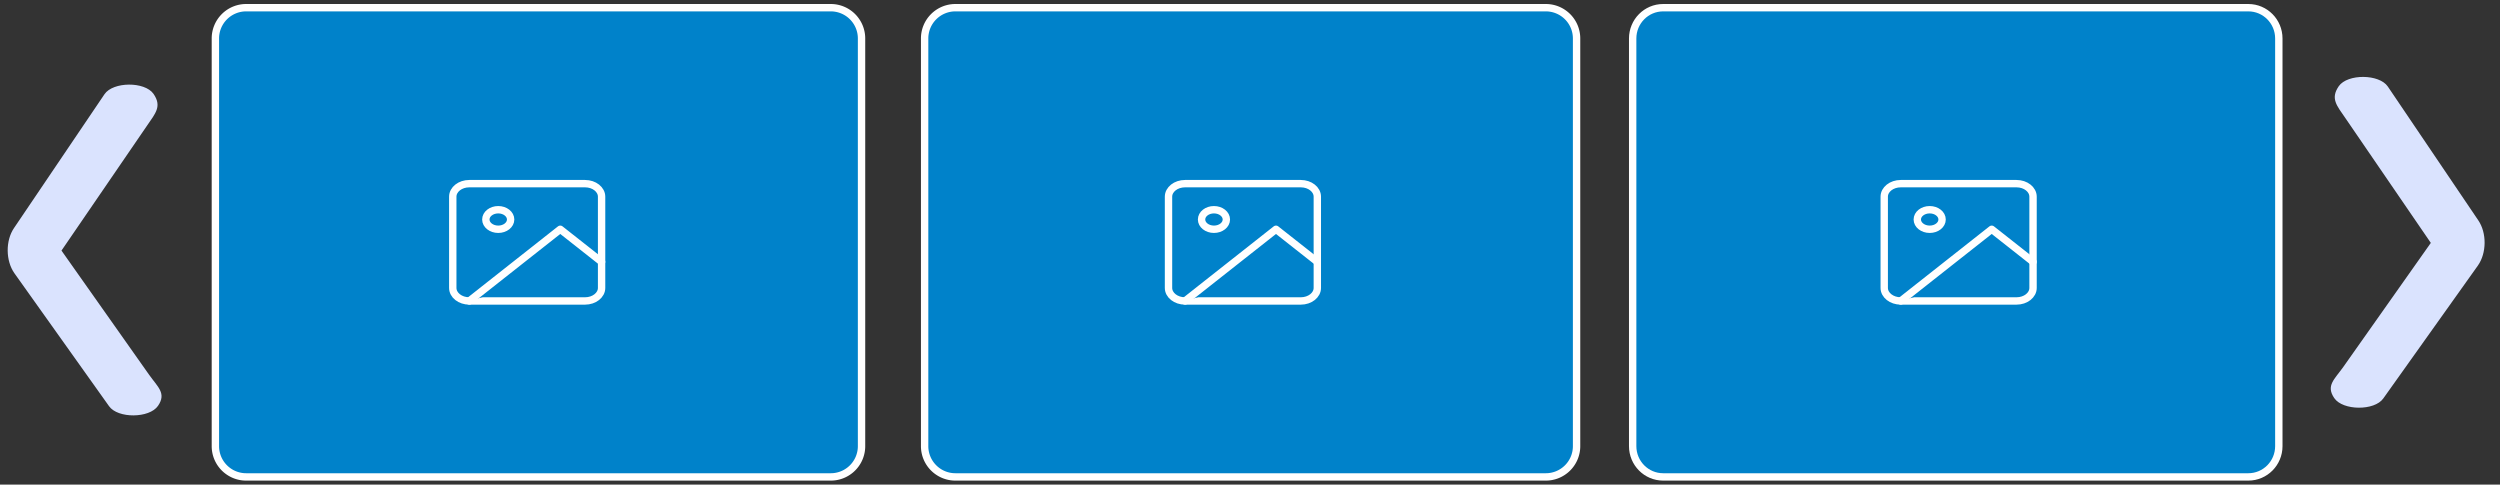 <svg xmlns="http://www.w3.org/2000/svg" fill="none" viewBox="0 0 325 63">
  <rect x="0" y="0" width="325" height="63" fill="#333333" stroke="none"/>
  <g fill="#0082CA" stroke="#fff" stroke-linecap="round" stroke-linejoin="round" stroke-width=".959">
    <path d="M108 1H32a4 4 0 0 0-4 4v53a4 4 0 0 0 4 4h76a4 4 0 0 0 4-4V5a4 4 0 0 0-4-4Z"/>
    <path
      d="M76.058 23.875H61.01c-1.187 0-2.15.759-2.15 1.694v11.862c0 .935.963 1.694 2.15 1.694h15.047c1.187 0 2.15-.759 2.15-1.694V25.569c0-.935-.963-1.694-2.15-1.694h.001Z"/>
    <path
      d="m78.208 34.04-5.374-4.235-11.823 9.32m3.759-9.32c.891 0 1.613-.569 1.613-1.27 0-.702-.722-1.271-1.612-1.271-.89 0-1.612.569-1.612 1.27 0 .702.721 1.271 1.612 1.271h-.001Z"/>
    <path
      d="M292.282 1h-76.071c-2.189 0-3.964 1.79-3.964 4v53c0 2.21 1.775 4 3.964 4h76.071c2.19 0 3.965-1.79 3.965-4V5c0-2.21-1.775-4-3.965-4Z"/>
    <path
      d="M262.147 23.875H247.1c-1.187 0-2.15.759-2.15 1.694v11.862c0 .935.963 1.694 2.15 1.694h15.047c1.187 0 2.149-.759 2.149-1.694V25.569c0-.935-.962-1.694-2.149-1.694Z"/>
    <path
      d="m264.296 34.04-5.373-4.235-11.823 9.32m3.76-9.32c.89 0 1.612-.569 1.612-1.27 0-.702-.722-1.271-1.612-1.271-.891 0-1.612.569-1.612 1.27 0 .702.721 1.271 1.612 1.271Z"/>
    <path d="M200.955 1h-76.753a4 4 0 0 0-4 4v53a4 4 0 0 0 4 4h76.753a4 4 0 0 0 4-4V5a4 4 0 0 0-4-4Z"/>
    <path
      d="M169.102 23.875h-15.047c-1.187 0-2.149.759-2.149 1.694v11.862c0 .935.962 1.694 2.149 1.694h15.047c1.187 0 2.15-.759 2.15-1.694V25.569c0-.935-.963-1.694-2.15-1.694Z"/>
    <path
      d="m171.252 34.04-5.374-4.235-11.822 9.32m3.759-9.32c.891 0 1.612-.569 1.612-1.27 0-.702-.721-1.271-1.612-1.271-.89 0-1.612.569-1.612 1.27 0 .702.722 1.271 1.612 1.271Z"/>
  </g>
  <path fill="#DAE3FE"
        d="M19.105 16.347 7.993 32.576l11.382 16.131c1.145 1.62 2.285 2.42 1.168 4.051-1.117 1.631-5.224 1.666-6.368.044L1.873 35.522c-1.144-1.62-1.166-4.249-.05-5.88l11.765-17.4c1.116-1.632 5.223-1.666 6.367-.043 1.116 1.62.267 2.517-.85 4.148Zm285.79-1 11.112 16.229-11.382 16.131c-1.145 1.62-2.285 2.42-1.168 4.051 1.117 1.631 5.224 1.666 6.368.044l12.302-17.28c1.144-1.62 1.166-4.249.05-5.88l-11.765-17.4c-1.116-1.632-5.223-1.666-6.367-.043-1.116 1.62-.267 2.517.85 4.148Z"/>
</svg>
